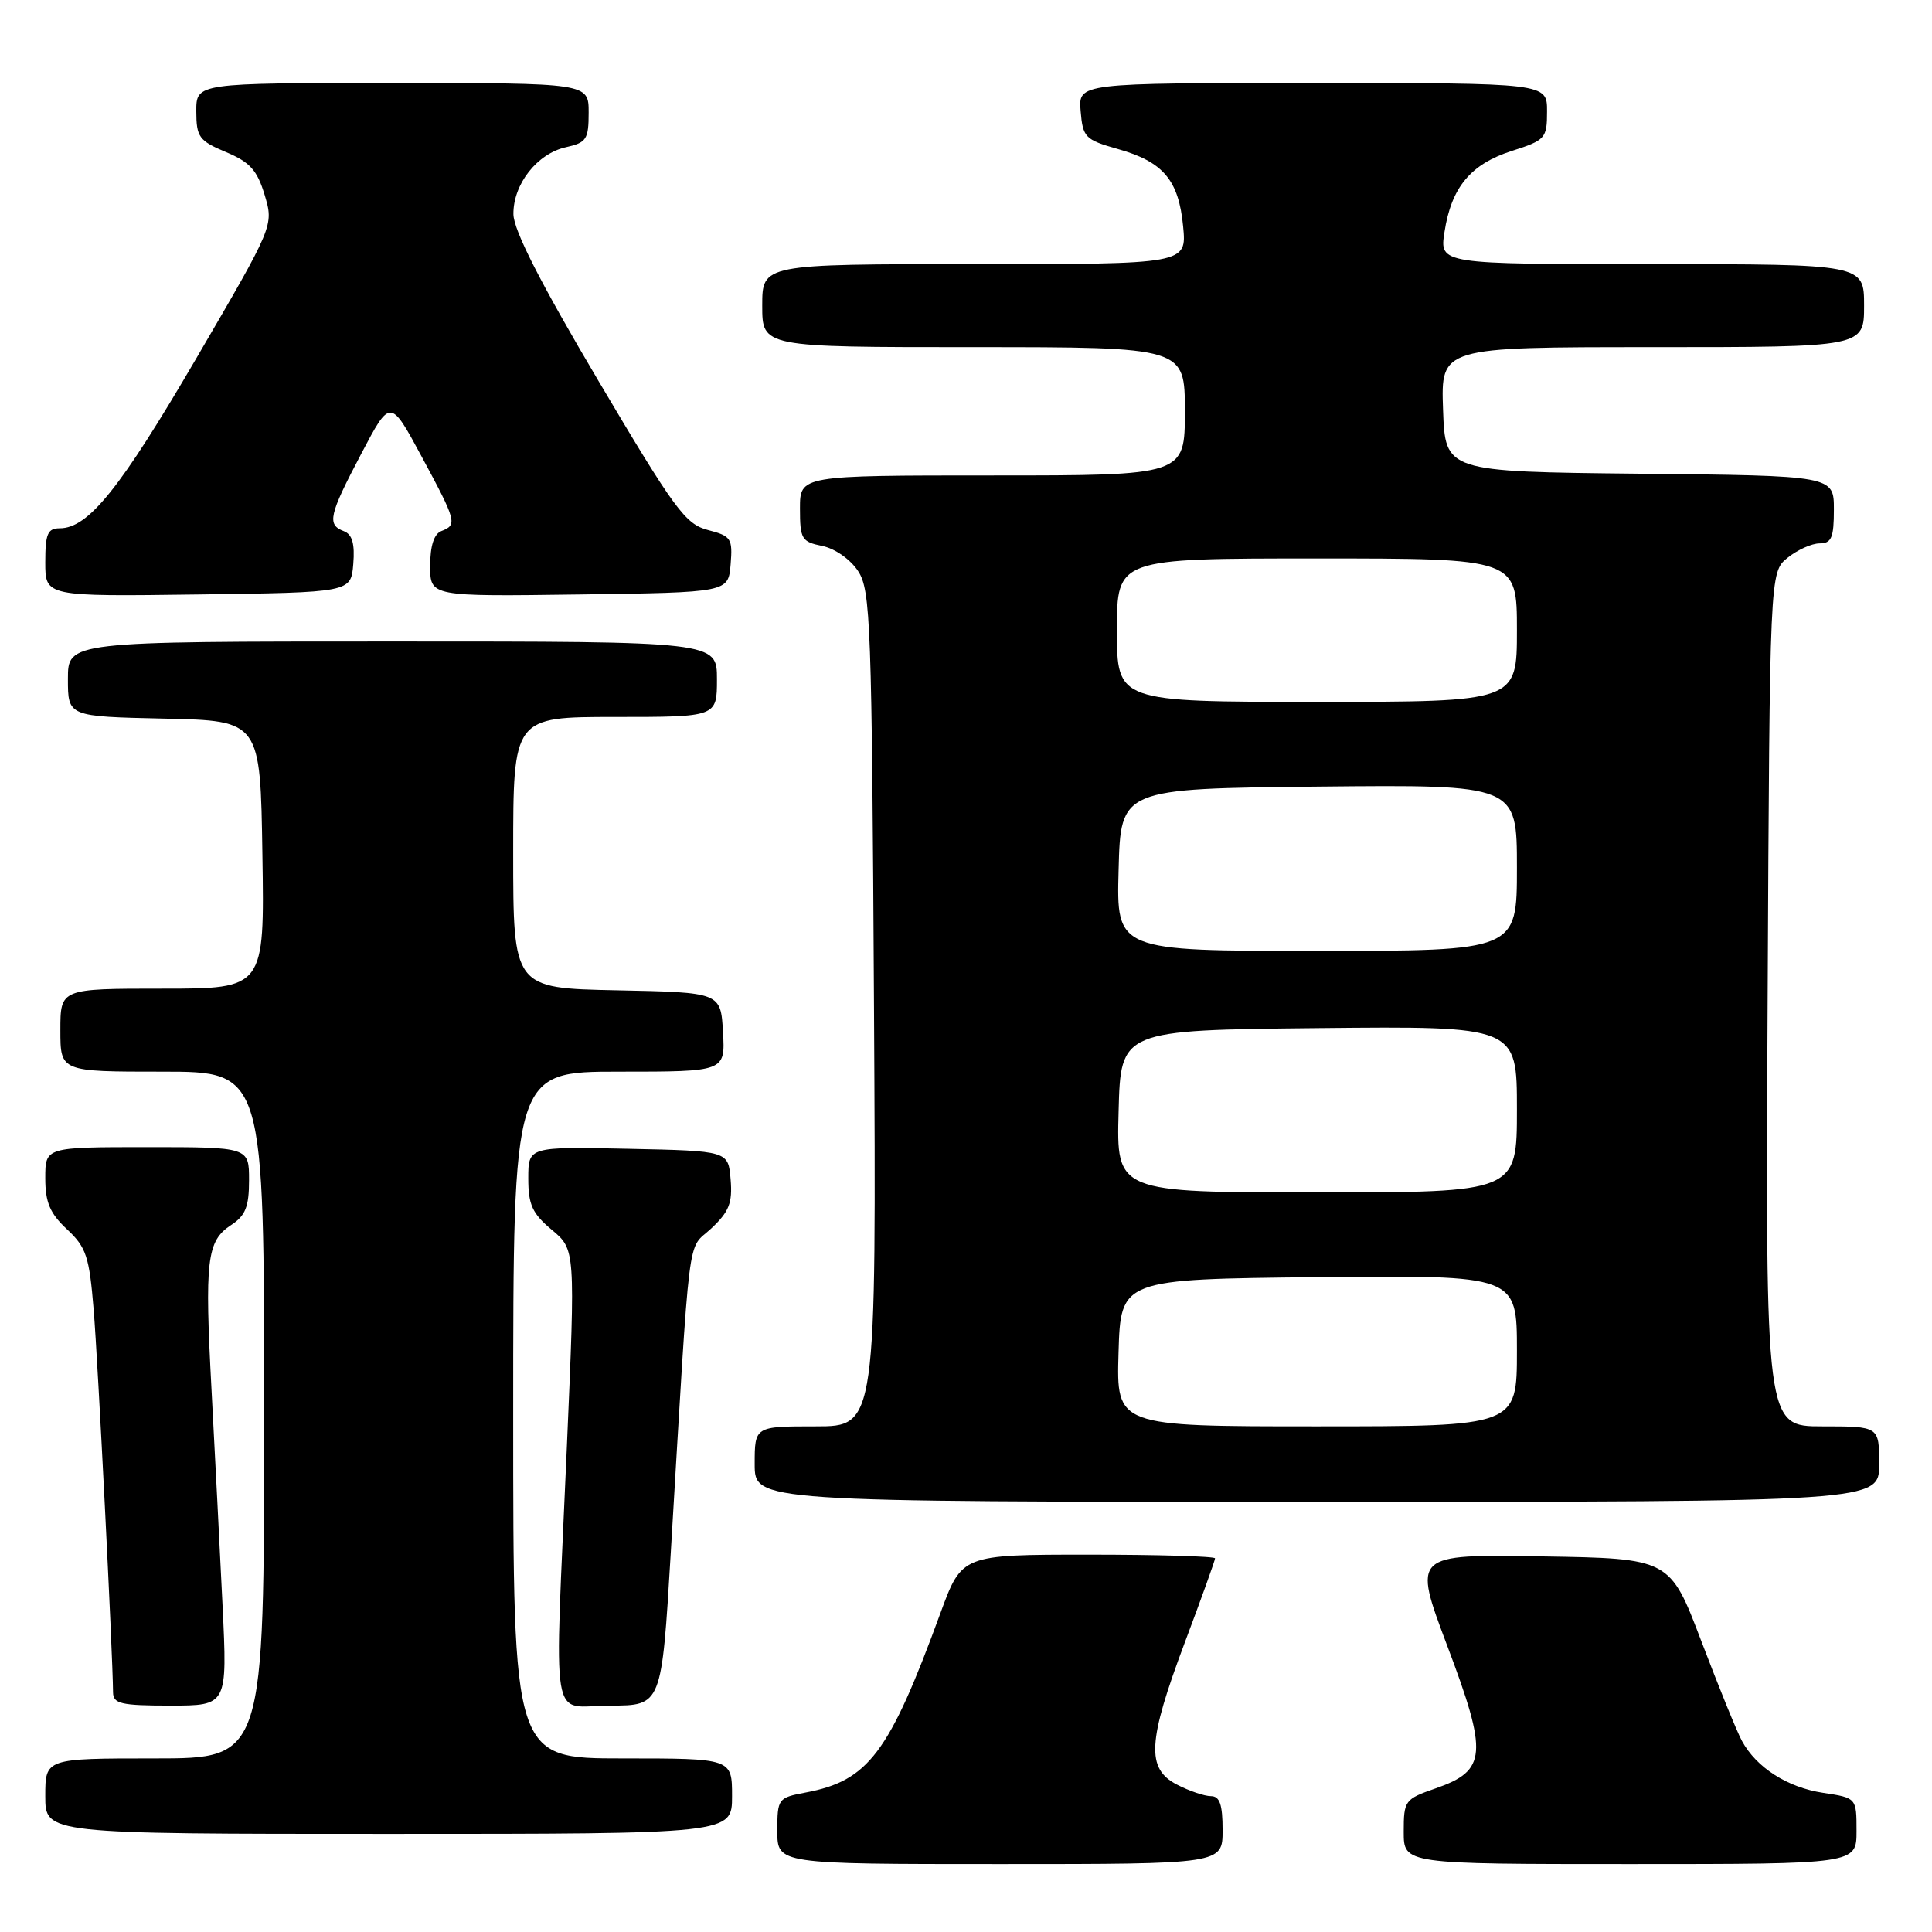 <?xml version="1.0" encoding="UTF-8" standalone="no"?>
<!DOCTYPE svg PUBLIC "-//W3C//DTD SVG 1.1//EN" "http://www.w3.org/Graphics/SVG/1.1/DTD/svg11.dtd" >
<svg xmlns="http://www.w3.org/2000/svg" xmlns:xlink="http://www.w3.org/1999/xlink" version="1.1" viewBox="0 0 256 256">
 <g >
 <path fill="currentColor"
d=" M 162.00 242.50 C 162.00 239.10 161.62 238.00 160.45 238.00 C 159.60 238.00 157.57 237.31 155.95 236.47 C 151.86 234.36 152.06 230.78 157.00 217.62 C 159.20 211.77 161.00 206.75 161.00 206.49 C 161.00 206.22 153.45 206.00 144.23 206.00 C 127.45 206.00 127.45 206.00 124.61 213.75 C 117.81 232.32 115.07 235.96 106.75 237.52 C 103.09 238.21 103.00 238.33 103.00 242.61 C 103.00 247.00 103.00 247.00 132.50 247.00 C 162.00 247.00 162.00 247.00 162.00 242.50 Z  M 246.00 242.61 C 246.00 238.23 246.00 238.23 241.57 237.56 C 236.85 236.85 232.73 234.22 230.81 230.67 C 230.16 229.48 227.75 223.55 225.45 217.50 C 221.27 206.50 221.27 206.50 204.24 206.23 C 187.20 205.95 187.20 205.95 191.76 218.06 C 197.19 232.44 197.01 234.61 190.23 236.97 C 186.14 238.39 186.00 238.58 186.00 242.72 C 186.00 247.00 186.00 247.00 216.00 247.00 C 246.00 247.00 246.00 247.00 246.00 242.61 Z  M 97.00 238.00 C 97.00 233.00 97.00 233.00 82.50 233.00 C 68.00 233.00 68.00 233.00 68.00 187.50 C 68.00 142.00 68.00 142.00 82.05 142.00 C 96.10 142.00 96.10 142.00 95.80 136.75 C 95.50 131.50 95.50 131.50 81.75 131.22 C 68.00 130.94 68.00 130.94 68.00 112.97 C 68.00 95.00 68.00 95.00 81.50 95.00 C 95.00 95.00 95.00 95.00 95.00 90.00 C 95.00 85.00 95.00 85.00 52.00 85.00 C 9.00 85.00 9.00 85.00 9.00 89.97 C 9.00 94.94 9.00 94.94 21.75 95.22 C 34.50 95.50 34.50 95.50 34.77 113.25 C 35.05 131.00 35.05 131.00 21.52 131.00 C 8.00 131.00 8.00 131.00 8.00 136.50 C 8.00 142.00 8.00 142.00 21.50 142.00 C 35.00 142.00 35.00 142.00 35.00 187.50 C 35.00 233.00 35.00 233.00 20.50 233.00 C 6.00 233.00 6.00 233.00 6.00 238.00 C 6.00 243.00 6.00 243.00 51.50 243.00 C 97.00 243.00 97.00 243.00 97.00 238.00 Z  M 29.49 212.75 C 29.14 205.46 28.48 192.70 28.04 184.38 C 27.10 166.92 27.39 164.44 30.63 162.32 C 32.53 161.08 33.00 159.90 33.00 156.38 C 33.00 152.00 33.00 152.00 19.50 152.00 C 6.00 152.00 6.00 152.00 6.00 156.10 C 6.00 159.32 6.61 160.77 8.88 162.89 C 11.43 165.27 11.83 166.48 12.41 173.54 C 12.97 180.30 14.93 218.91 14.98 224.25 C 15.00 225.76 16.03 226.00 22.57 226.00 C 30.13 226.00 30.13 226.00 29.49 212.75 Z  M 88.88 205.75 C 91.52 161.59 90.99 165.82 94.23 162.79 C 96.61 160.56 97.07 159.40 96.81 156.29 C 96.50 152.50 96.50 152.50 83.25 152.22 C 70.00 151.94 70.00 151.94 70.00 156.15 C 70.00 159.63 70.53 160.80 73.12 162.96 C 76.24 165.57 76.24 165.57 75.12 191.53 C 73.45 230.10 72.77 226.00 80.84 226.00 C 87.67 226.00 87.67 226.00 88.88 205.75 Z  M 249.00 194.00 C 249.00 189.00 249.00 189.00 241.47 189.00 C 233.94 189.00 233.94 189.00 234.22 132.41 C 234.50 75.82 234.50 75.82 236.86 73.91 C 238.16 72.86 240.07 72.00 241.11 72.00 C 242.68 72.00 243.00 71.25 243.00 67.52 C 243.00 63.03 243.00 63.03 217.25 62.77 C 191.50 62.50 191.50 62.50 191.21 54.25 C 190.92 46.00 190.92 46.00 218.96 46.00 C 247.00 46.00 247.00 46.00 247.00 40.50 C 247.00 35.00 247.00 35.00 218.87 35.00 C 190.74 35.00 190.74 35.00 191.40 30.75 C 192.31 24.82 194.86 21.75 200.32 20.00 C 204.78 18.57 204.99 18.33 204.99 14.75 C 205.00 11.00 205.00 11.00 173.94 11.00 C 142.88 11.00 142.88 11.00 143.19 14.72 C 143.48 18.21 143.79 18.52 148.11 19.74 C 154.14 21.44 156.18 23.85 156.77 29.99 C 157.25 35.00 157.25 35.00 129.13 35.00 C 101.00 35.00 101.00 35.00 101.00 40.50 C 101.00 46.00 101.00 46.00 129.00 46.00 C 157.00 46.00 157.00 46.00 157.00 54.50 C 157.00 63.00 157.00 63.00 131.50 63.00 C 106.00 63.00 106.00 63.00 106.00 67.38 C 106.00 71.42 106.22 71.79 108.95 72.34 C 110.63 72.68 112.69 74.12 113.70 75.67 C 115.37 78.21 115.52 82.50 115.81 133.70 C 116.12 189.00 116.12 189.00 108.06 189.00 C 100.00 189.00 100.00 189.00 100.00 194.00 C 100.00 199.00 100.00 199.00 174.50 199.00 C 249.00 199.00 249.00 199.00 249.00 194.00 Z  M 46.81 74.74 C 47.03 72.05 46.68 70.81 45.56 70.38 C 43.30 69.52 43.57 68.29 47.86 60.14 C 51.72 52.80 51.72 52.80 55.86 60.48 C 60.49 69.06 60.62 69.55 58.50 70.36 C 57.51 70.74 57.00 72.31 57.00 74.99 C 57.00 79.04 57.00 79.04 76.75 78.77 C 96.50 78.50 96.50 78.50 96.81 74.79 C 97.09 71.34 96.89 71.03 93.81 70.23 C 90.82 69.46 89.40 67.53 79.28 50.44 C 71.59 37.45 68.06 30.52 68.03 28.38 C 67.99 24.40 71.18 20.34 75.01 19.50 C 77.71 18.90 78.00 18.46 78.00 14.92 C 78.00 11.00 78.00 11.00 52.00 11.00 C 26.00 11.00 26.00 11.00 26.01 14.75 C 26.02 18.16 26.37 18.65 29.94 20.15 C 33.12 21.48 34.08 22.55 35.07 25.84 C 36.28 29.89 36.28 29.89 26.03 47.45 C 15.93 64.74 11.71 70.00 7.92 70.00 C 6.31 70.00 6.00 70.73 6.00 74.52 C 6.00 79.04 6.00 79.04 26.25 78.77 C 46.50 78.50 46.50 78.50 46.81 74.74 Z  M 148.21 179.25 C 148.50 169.50 148.50 169.50 174.75 169.23 C 201.00 168.97 201.00 168.97 201.00 178.98 C 201.00 189.00 201.00 189.00 174.46 189.00 C 147.93 189.00 147.93 189.00 148.21 179.25 Z  M 148.22 147.25 C 148.50 136.50 148.50 136.50 174.75 136.23 C 201.00 135.97 201.00 135.97 201.00 146.98 C 201.00 158.00 201.00 158.00 174.47 158.00 C 147.93 158.00 147.93 158.00 148.22 147.25 Z  M 148.22 115.25 C 148.50 104.50 148.50 104.50 174.75 104.23 C 201.00 103.97 201.00 103.97 201.00 114.98 C 201.00 126.00 201.00 126.00 174.47 126.00 C 147.93 126.00 147.93 126.00 148.22 115.25 Z  M 148.00 83.50 C 148.00 74.00 148.00 74.00 174.50 74.00 C 201.00 74.00 201.00 74.00 201.00 83.50 C 201.00 93.00 201.00 93.00 174.50 93.00 C 148.00 93.00 148.00 93.00 148.00 83.50 Z "/>
</g>
</svg>